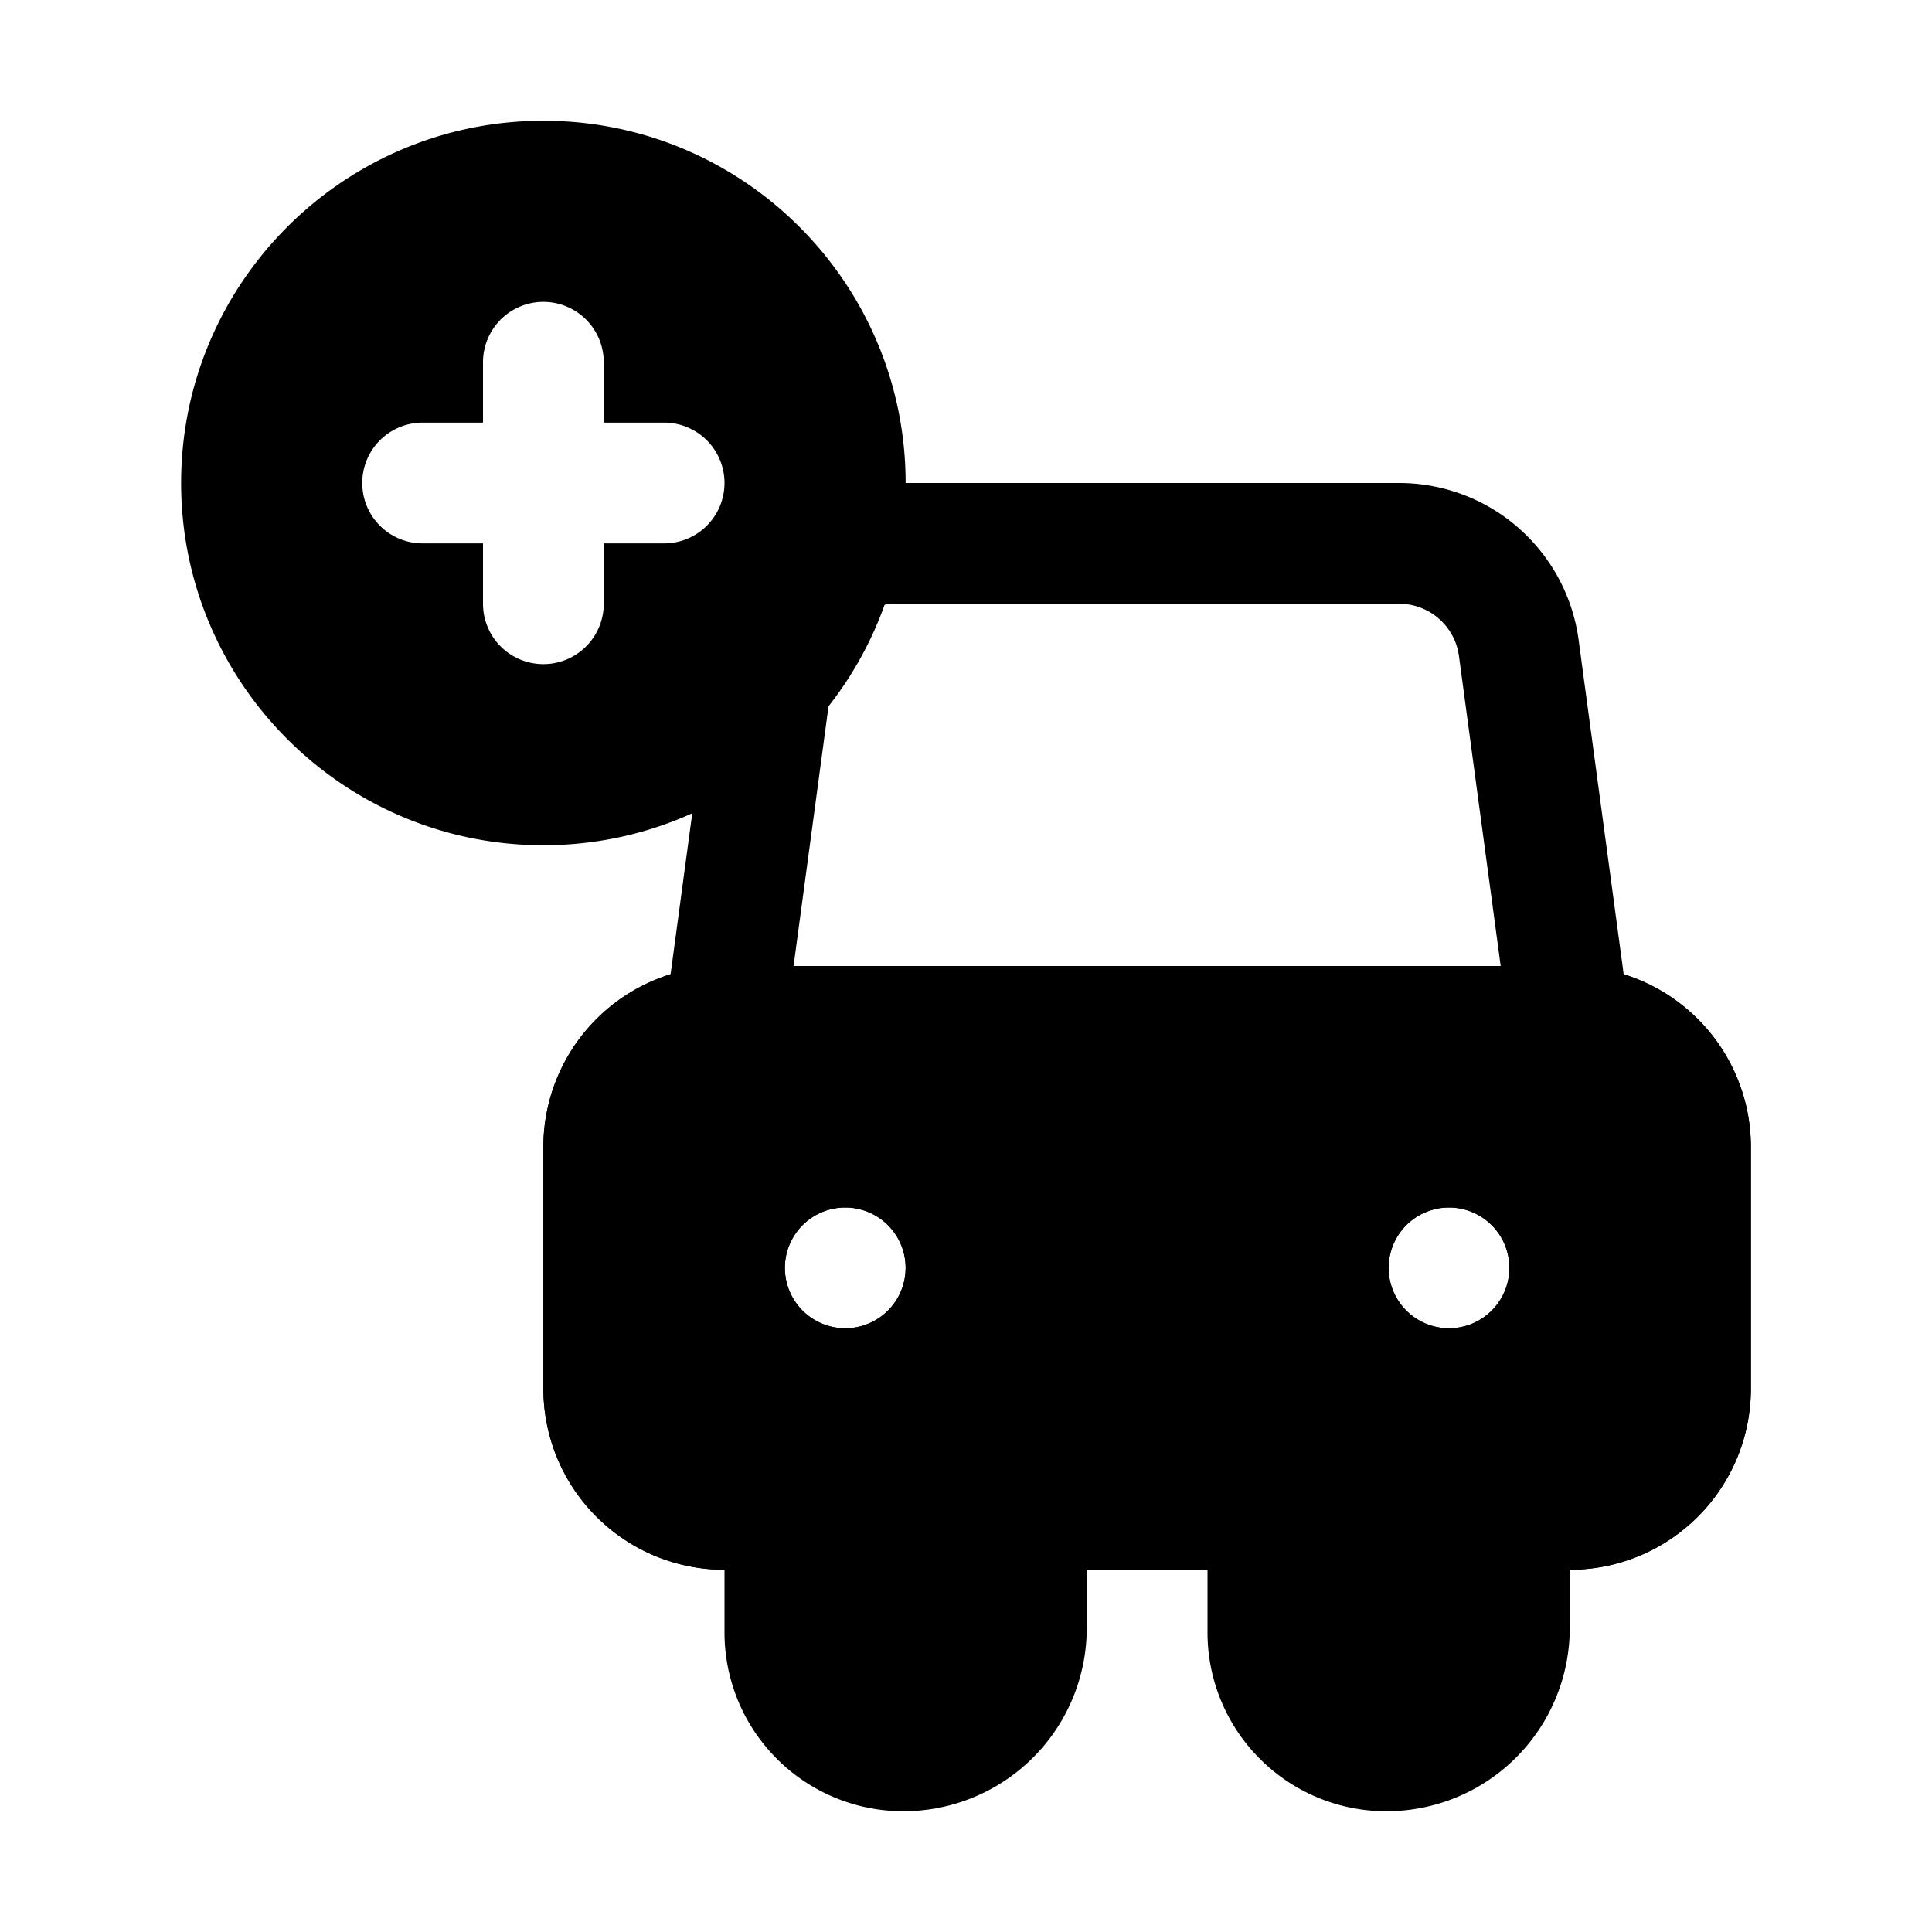 <svg xmlns="http://www.w3.org/2000/svg" fill-rule="evenodd" stroke-linejoin="round" stroke-miterlimit="2" clip-rule="evenodd" viewBox="0 0 32 32" id="new-car"><path d="M11.107 16.136A2.996 2.996 0 0 0 9 19v4c0 .796.316 1.559.879 2.121A2.996 2.996 0 0 0 12 26h14c.796 0 1.559-.316 2.121-.879A2.996 2.996 0 0 0 29 23v-4a2.996 2.996 0 0 0-2.107-2.864l-.746-5.536A3 3 0 0 0 23.174 8h-8.348a3 3 0 0 0-2.973 2.6l-.746 5.536ZM24 20a1 1 0 1 1 0 2 1 1 0 0 1 0-2Zm-10 0a1 1 0 1 1 0 2 1 1 0 0 1 0-2Zm10.856-4H13.144l.691-5.133a.999.999 0 0 1 .991-.867h8.348c.501 0 .925.37.991.867L24.856 16Z"></path><path d="M18 25a1 1 0 0 0-1-1h-4a1 1 0 0 0-1 1v2.038c0 .786.312 1.539.868 2.094a2.958 2.958 0 0 0 2.094.868h.002A3.036 3.036 0 0 0 18 26.964V25ZM26 25a1 1 0 0 0-1-1h-4a1 1 0 0 0-1 1v2.038c0 .786.312 1.539.868 2.094a2.958 2.958 0 0 0 2.094.868h.002A3.036 3.036 0 0 0 26 26.964V25ZM9 2C5.689 2 3 4.689 3 8s2.689 6 6 6 6-2.689 6-6-2.689-6-6-6ZM8 7H7a1 1 0 0 0 0 2h1v1a1 1 0 0 0 2 0V9h1a1 1 0 0 0 0-2h-1V6a1 1 0 0 0-2 0v1Z"></path><path d="M29 19c0-.796-.316-1.559-.879-2.121A2.996 2.996 0 0 0 26 16H12c-.796 0-1.559.316-2.121.879A2.996 2.996 0 0 0 9 19v4c0 .796.316 1.559.879 2.121A2.996 2.996 0 0 0 12 26h14c.796 0 1.559-.316 2.121-.879A2.996 2.996 0 0 0 29 23v-4Zm-15 1a1 1 0 1 1 0 2 1 1 0 0 1 0-2Zm10 0a1 1 0 1 1 0 2 1 1 0 0 1 0-2Z"></path></svg>